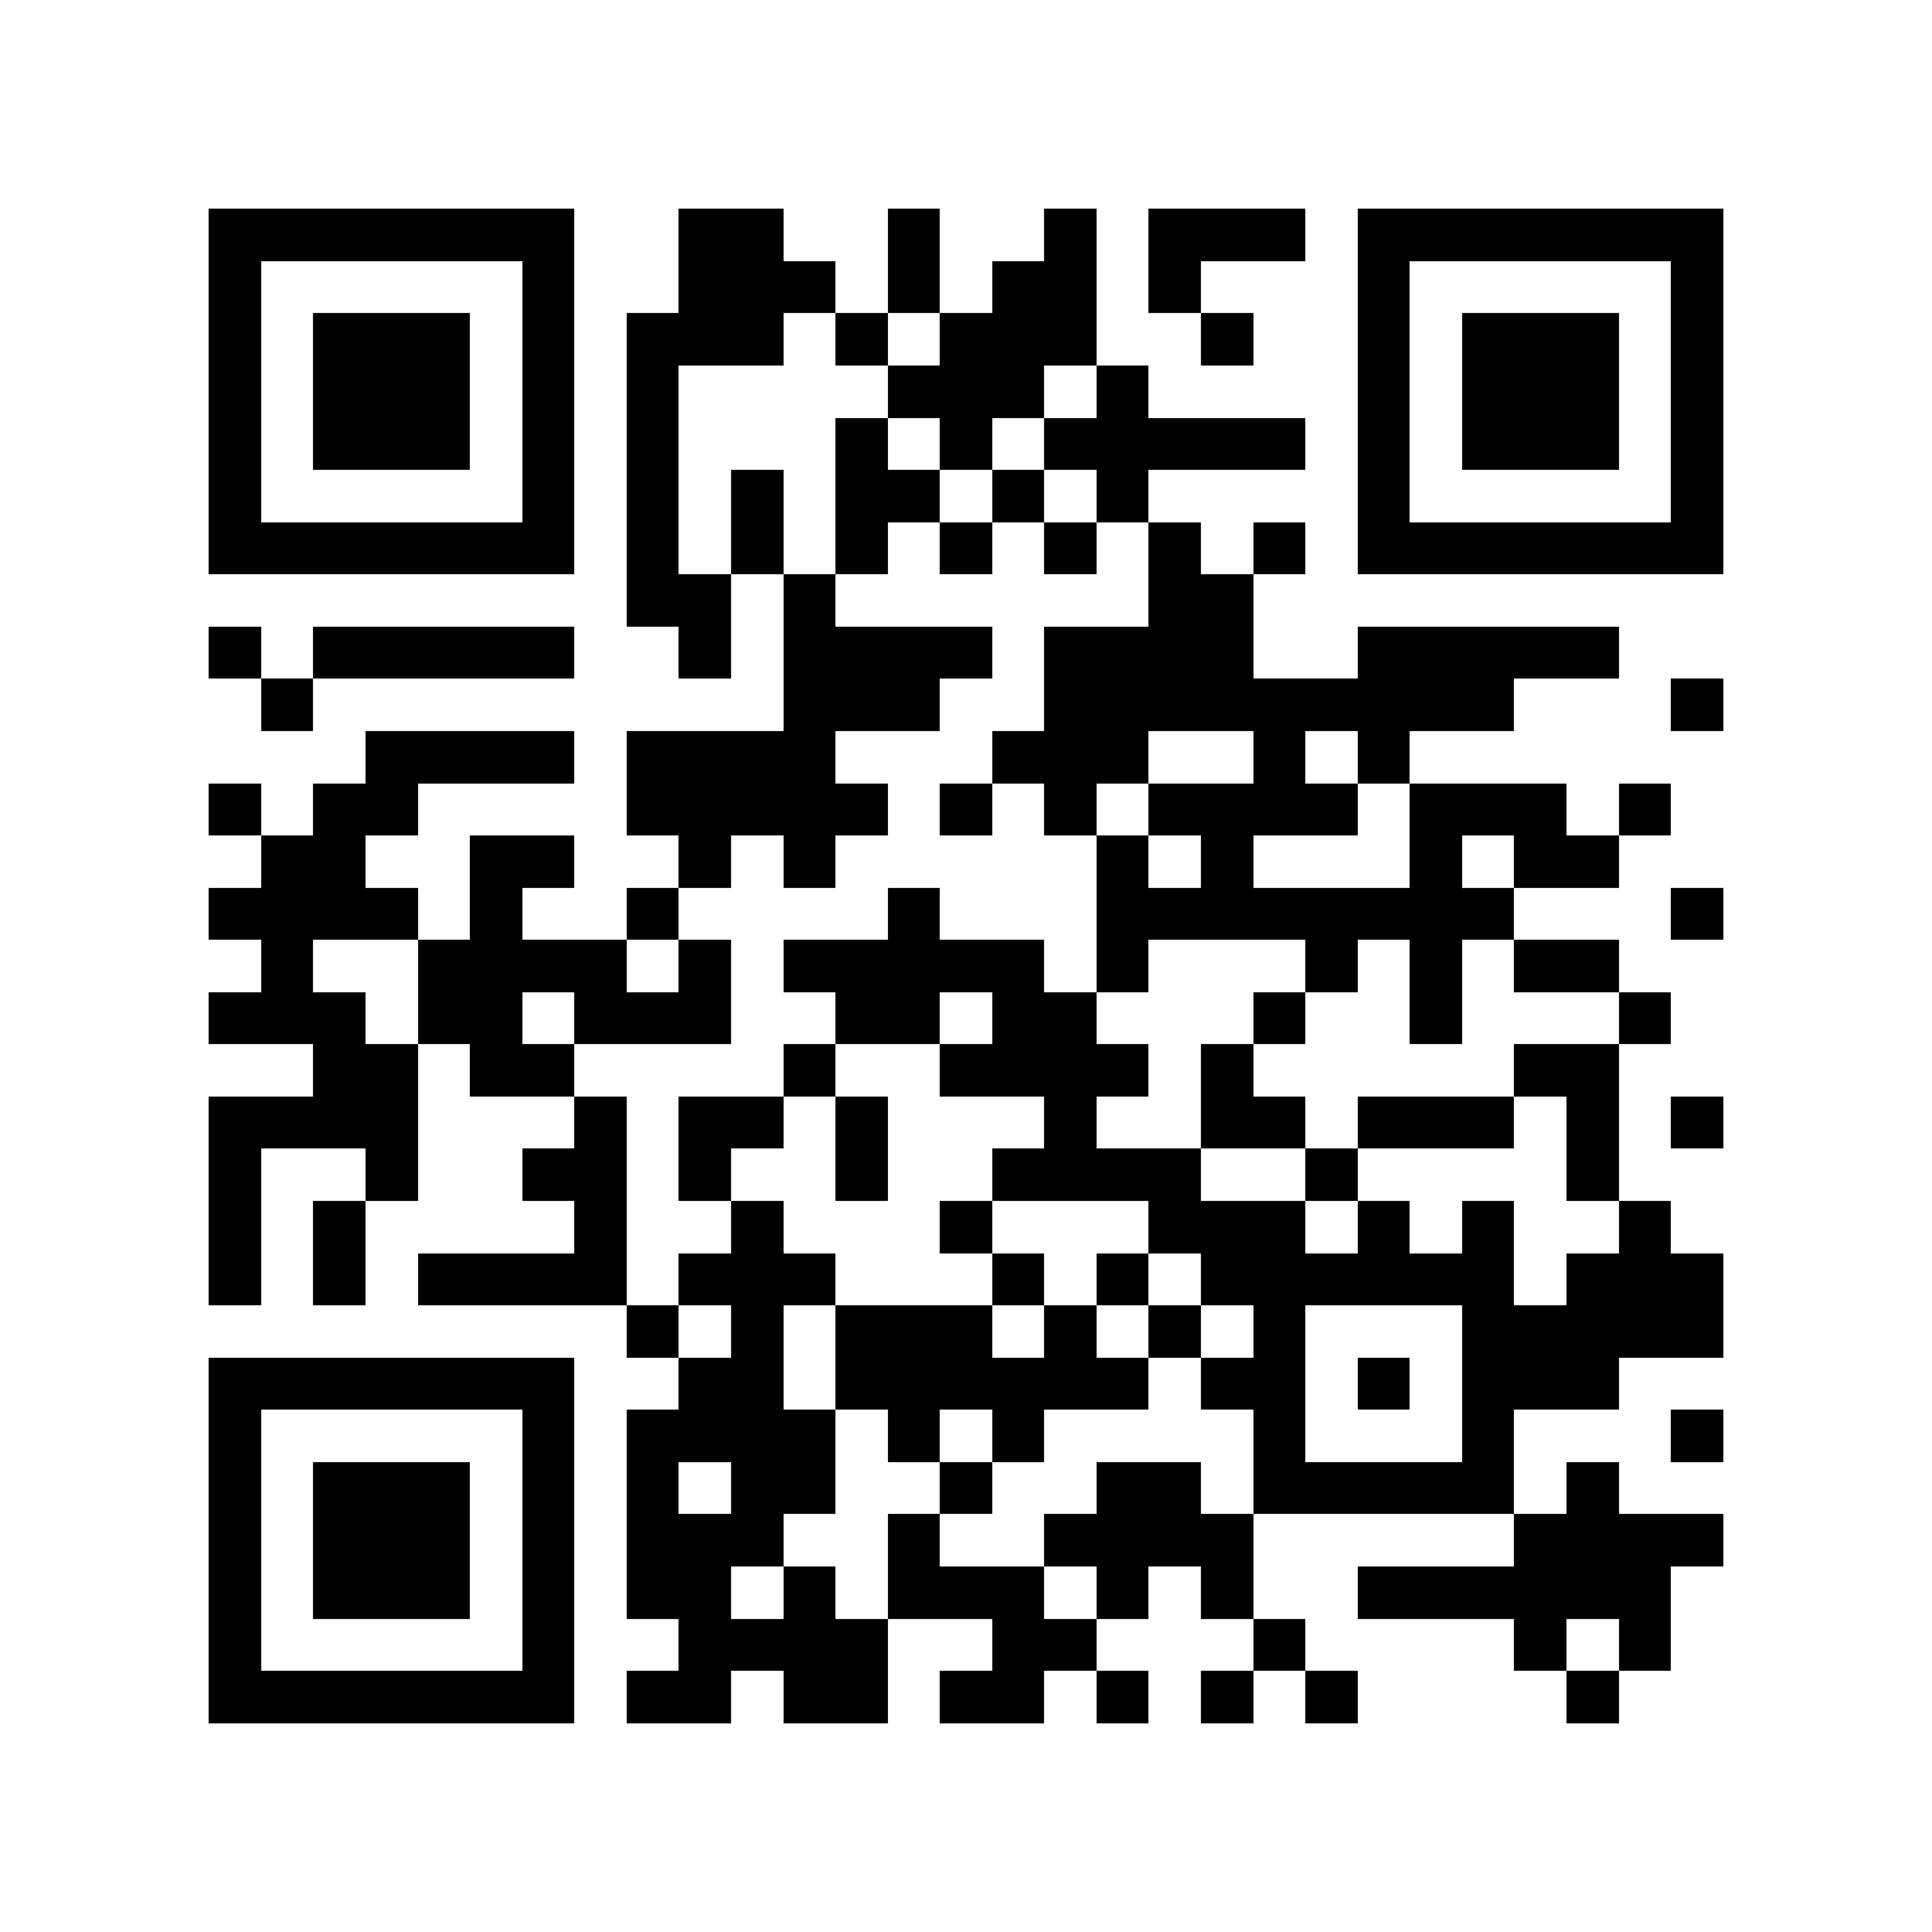 <?xml version="1.0" encoding="utf-8"?><!DOCTYPE svg PUBLIC "-//W3C//DTD SVG 1.1//EN" "http://www.w3.org/Graphics/SVG/1.1/DTD/svg11.dtd"><svg xmlns="http://www.w3.org/2000/svg" viewBox="0 0 37 37" shape-rendering="crispEdges"><path fill="#ffffff" d="M0 0h37v37H0z"/><path stroke="#000000" d="M4 4.5h7m2 0h2m2 0h1m2 0h1m1 0h3m1 0h7M4 5.5h1m5 0h1m2 0h3m1 0h1m1 0h2m1 0h1m3 0h1m5 0h1M4 6.5h1m1 0h3m1 0h1m1 0h3m1 0h1m1 0h3m2 0h1m2 0h1m1 0h3m1 0h1M4 7.5h1m1 0h3m1 0h1m1 0h1m4 0h3m1 0h1m4 0h1m1 0h3m1 0h1M4 8.5h1m1 0h3m1 0h1m1 0h1m3 0h1m1 0h1m1 0h5m1 0h1m1 0h3m1 0h1M4 9.5h1m5 0h1m1 0h1m1 0h1m1 0h2m1 0h1m1 0h1m4 0h1m5 0h1M4 10.5h7m1 0h1m1 0h1m1 0h1m1 0h1m1 0h1m1 0h1m1 0h1m1 0h7M12 11.5h2m1 0h1m6 0h2M4 12.5h1m1 0h5m2 0h1m1 0h4m1 0h4m2 0h5M5 13.5h1m9 0h3m2 0h9m3 0h1M7 14.5h4m1 0h4m3 0h3m2 0h1m1 0h1M4 15.5h1m1 0h2m4 0h5m1 0h1m1 0h1m1 0h4m1 0h3m1 0h1M5 16.5h2m2 0h2m2 0h1m1 0h1m5 0h1m1 0h1m3 0h1m1 0h2M4 17.5h4m1 0h1m2 0h1m4 0h1m3 0h8m3 0h1M5 18.5h1m2 0h4m1 0h1m1 0h5m1 0h1m3 0h1m1 0h1m1 0h2M4 19.5h3m1 0h2m1 0h3m2 0h2m1 0h2m3 0h1m2 0h1m3 0h1M6 20.5h2m1 0h2m4 0h1m2 0h4m1 0h1m5 0h2M4 21.5h4m3 0h1m1 0h2m1 0h1m3 0h1m2 0h2m1 0h3m1 0h1m1 0h1M4 22.5h1m2 0h1m2 0h2m1 0h1m2 0h1m2 0h4m2 0h1m4 0h1M4 23.5h1m1 0h1m4 0h1m2 0h1m3 0h1m3 0h3m1 0h1m1 0h1m2 0h1M4 24.5h1m1 0h1m1 0h4m1 0h3m3 0h1m1 0h1m1 0h6m1 0h3M12 25.5h1m1 0h1m1 0h3m1 0h1m1 0h1m1 0h1m3 0h5M4 26.5h7m2 0h2m1 0h6m1 0h2m1 0h1m1 0h3M4 27.5h1m5 0h1m1 0h4m1 0h1m1 0h1m4 0h1m3 0h1m3 0h1M4 28.5h1m1 0h3m1 0h1m1 0h1m1 0h2m2 0h1m2 0h2m1 0h5m1 0h1M4 29.5h1m1 0h3m1 0h1m1 0h3m2 0h1m2 0h4m5 0h4M4 30.5h1m1 0h3m1 0h1m1 0h2m1 0h1m1 0h3m1 0h1m1 0h1m2 0h6M4 31.5h1m5 0h1m2 0h4m2 0h2m3 0h1m4 0h1m1 0h1M4 32.5h7m1 0h2m1 0h2m1 0h2m1 0h1m1 0h1m1 0h1m4 0h1"/></svg>
